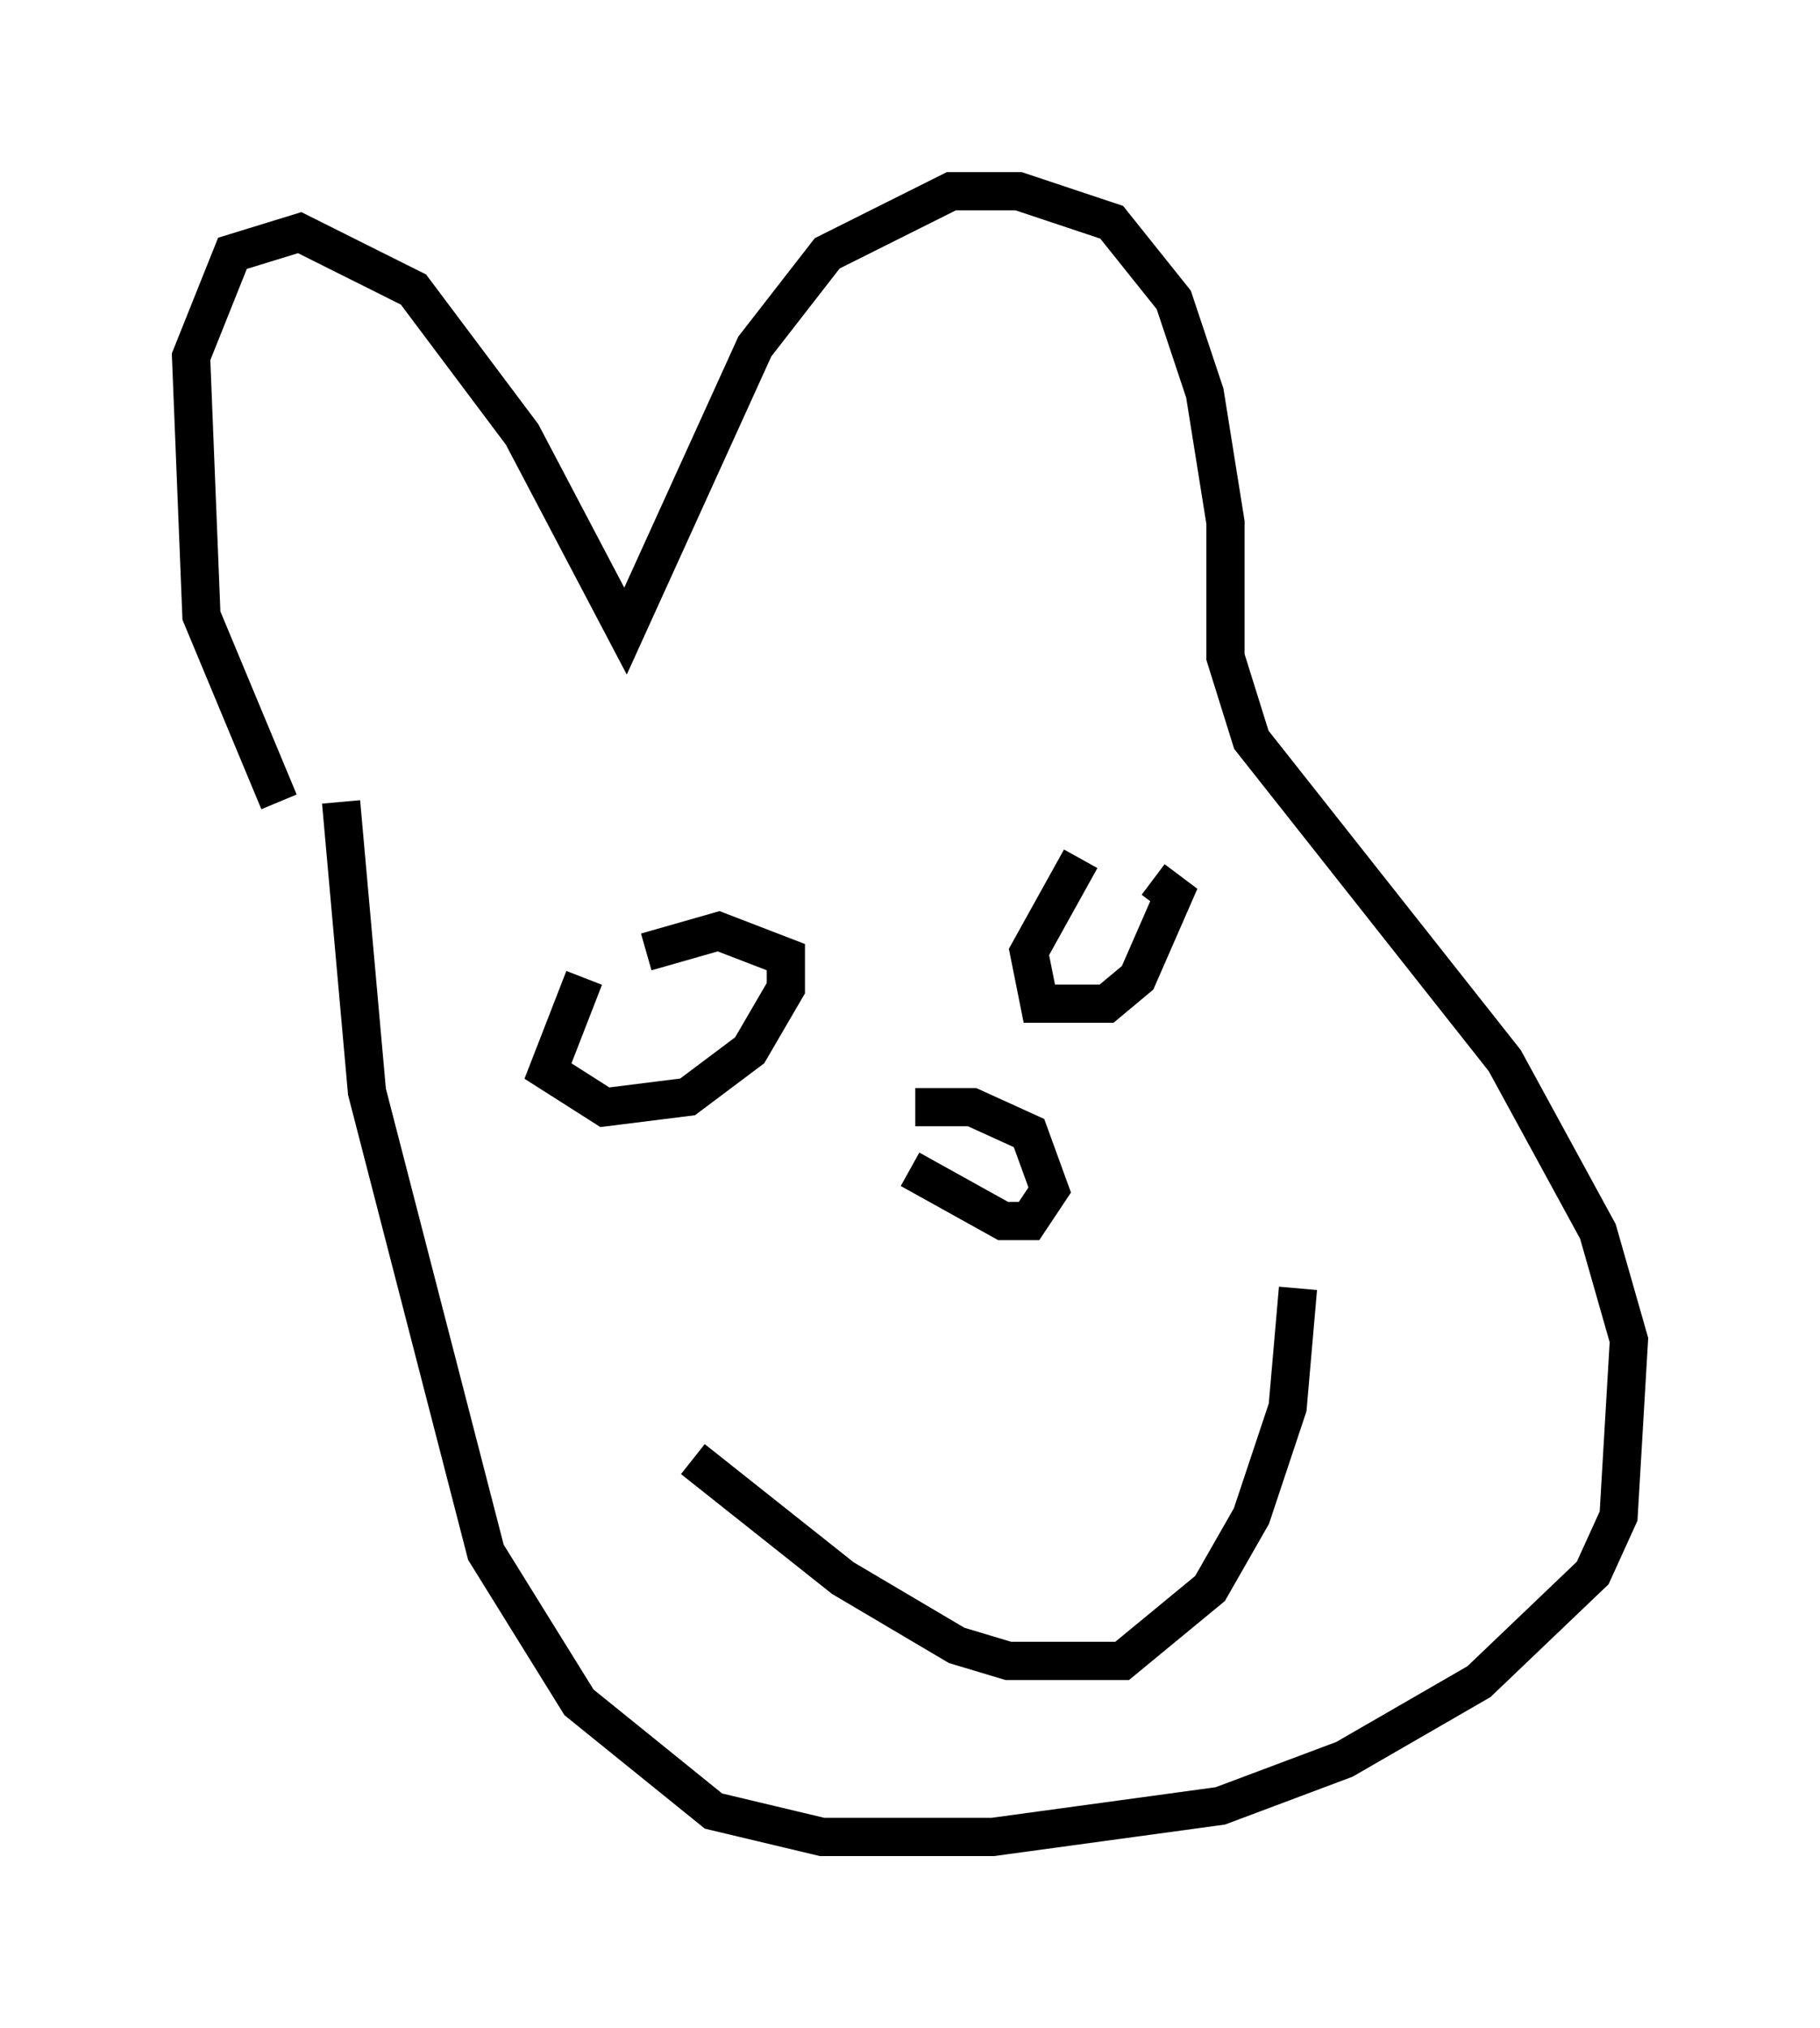 <?xml version="1.0" encoding="utf-8" ?>
<svg baseProfile="full" height="53.031" version="1.1" width="47.618" xmlns="http://www.w3.org/2000/svg" xmlns:ev="http://www.w3.org/2001/xml-events" xmlns:xlink="http://www.w3.org/1999/xlink"><defs /><rect fill="white" height="53.031" width="47.618" x="0" y="0" /><path d="M10.142, 23.944 m-2.842, -2.977 l-2.03, -4.871 -0.271, -6.766 l1.083, -2.706 1.759, -0.541 l2.977, 1.488 2.842, 3.789 l2.706, 5.142 3.383, -7.442 l1.894, -2.436 3.248, -1.624 l1.759, 0.0 2.436, 0.812 l1.624, 2.03 0.812, 2.436 l0.541, 3.383 0.0, 3.518 l0.677, 2.165 6.631, 8.39 l2.436, 4.465 0.812, 2.842 l-0.271, 4.601 -0.677, 1.488 l-2.977, 2.842 -3.518, 2.03 l-3.248, 1.218 -5.954, 0.812 l-4.465, 0.0 -2.842, -0.677 l-3.518, -2.842 -2.436, -3.924 l-3.112, -12.043 -0.677, -7.578 m6.36, 4.601 l-0.947, 2.436 1.488, 0.947 l2.165, -0.271 1.624, -1.218 l0.947, -1.624 0.0, -0.812 l-1.759, -0.677 -1.894, 0.541 m11.367, -2.436 l-1.353, 2.436 0.271, 1.353 l1.759, 0.0 0.812, -0.677 l0.947, -2.165 -0.541, -0.406 m-6.36, 7.578 l2.436, 1.353 0.677, 0.0 l0.541, -0.812 -0.541, -1.488 l-1.488, -0.677 -1.488, 0.0 m-5.819, 9.202 l3.924, 3.112 2.977, 1.759 l1.353, 0.406 2.977, 0.0 l2.3, -1.894 1.083, -1.894 l0.947, -2.842 0.271, -3.112 " fill="none" stroke="black" stroke-width="1" /></svg>